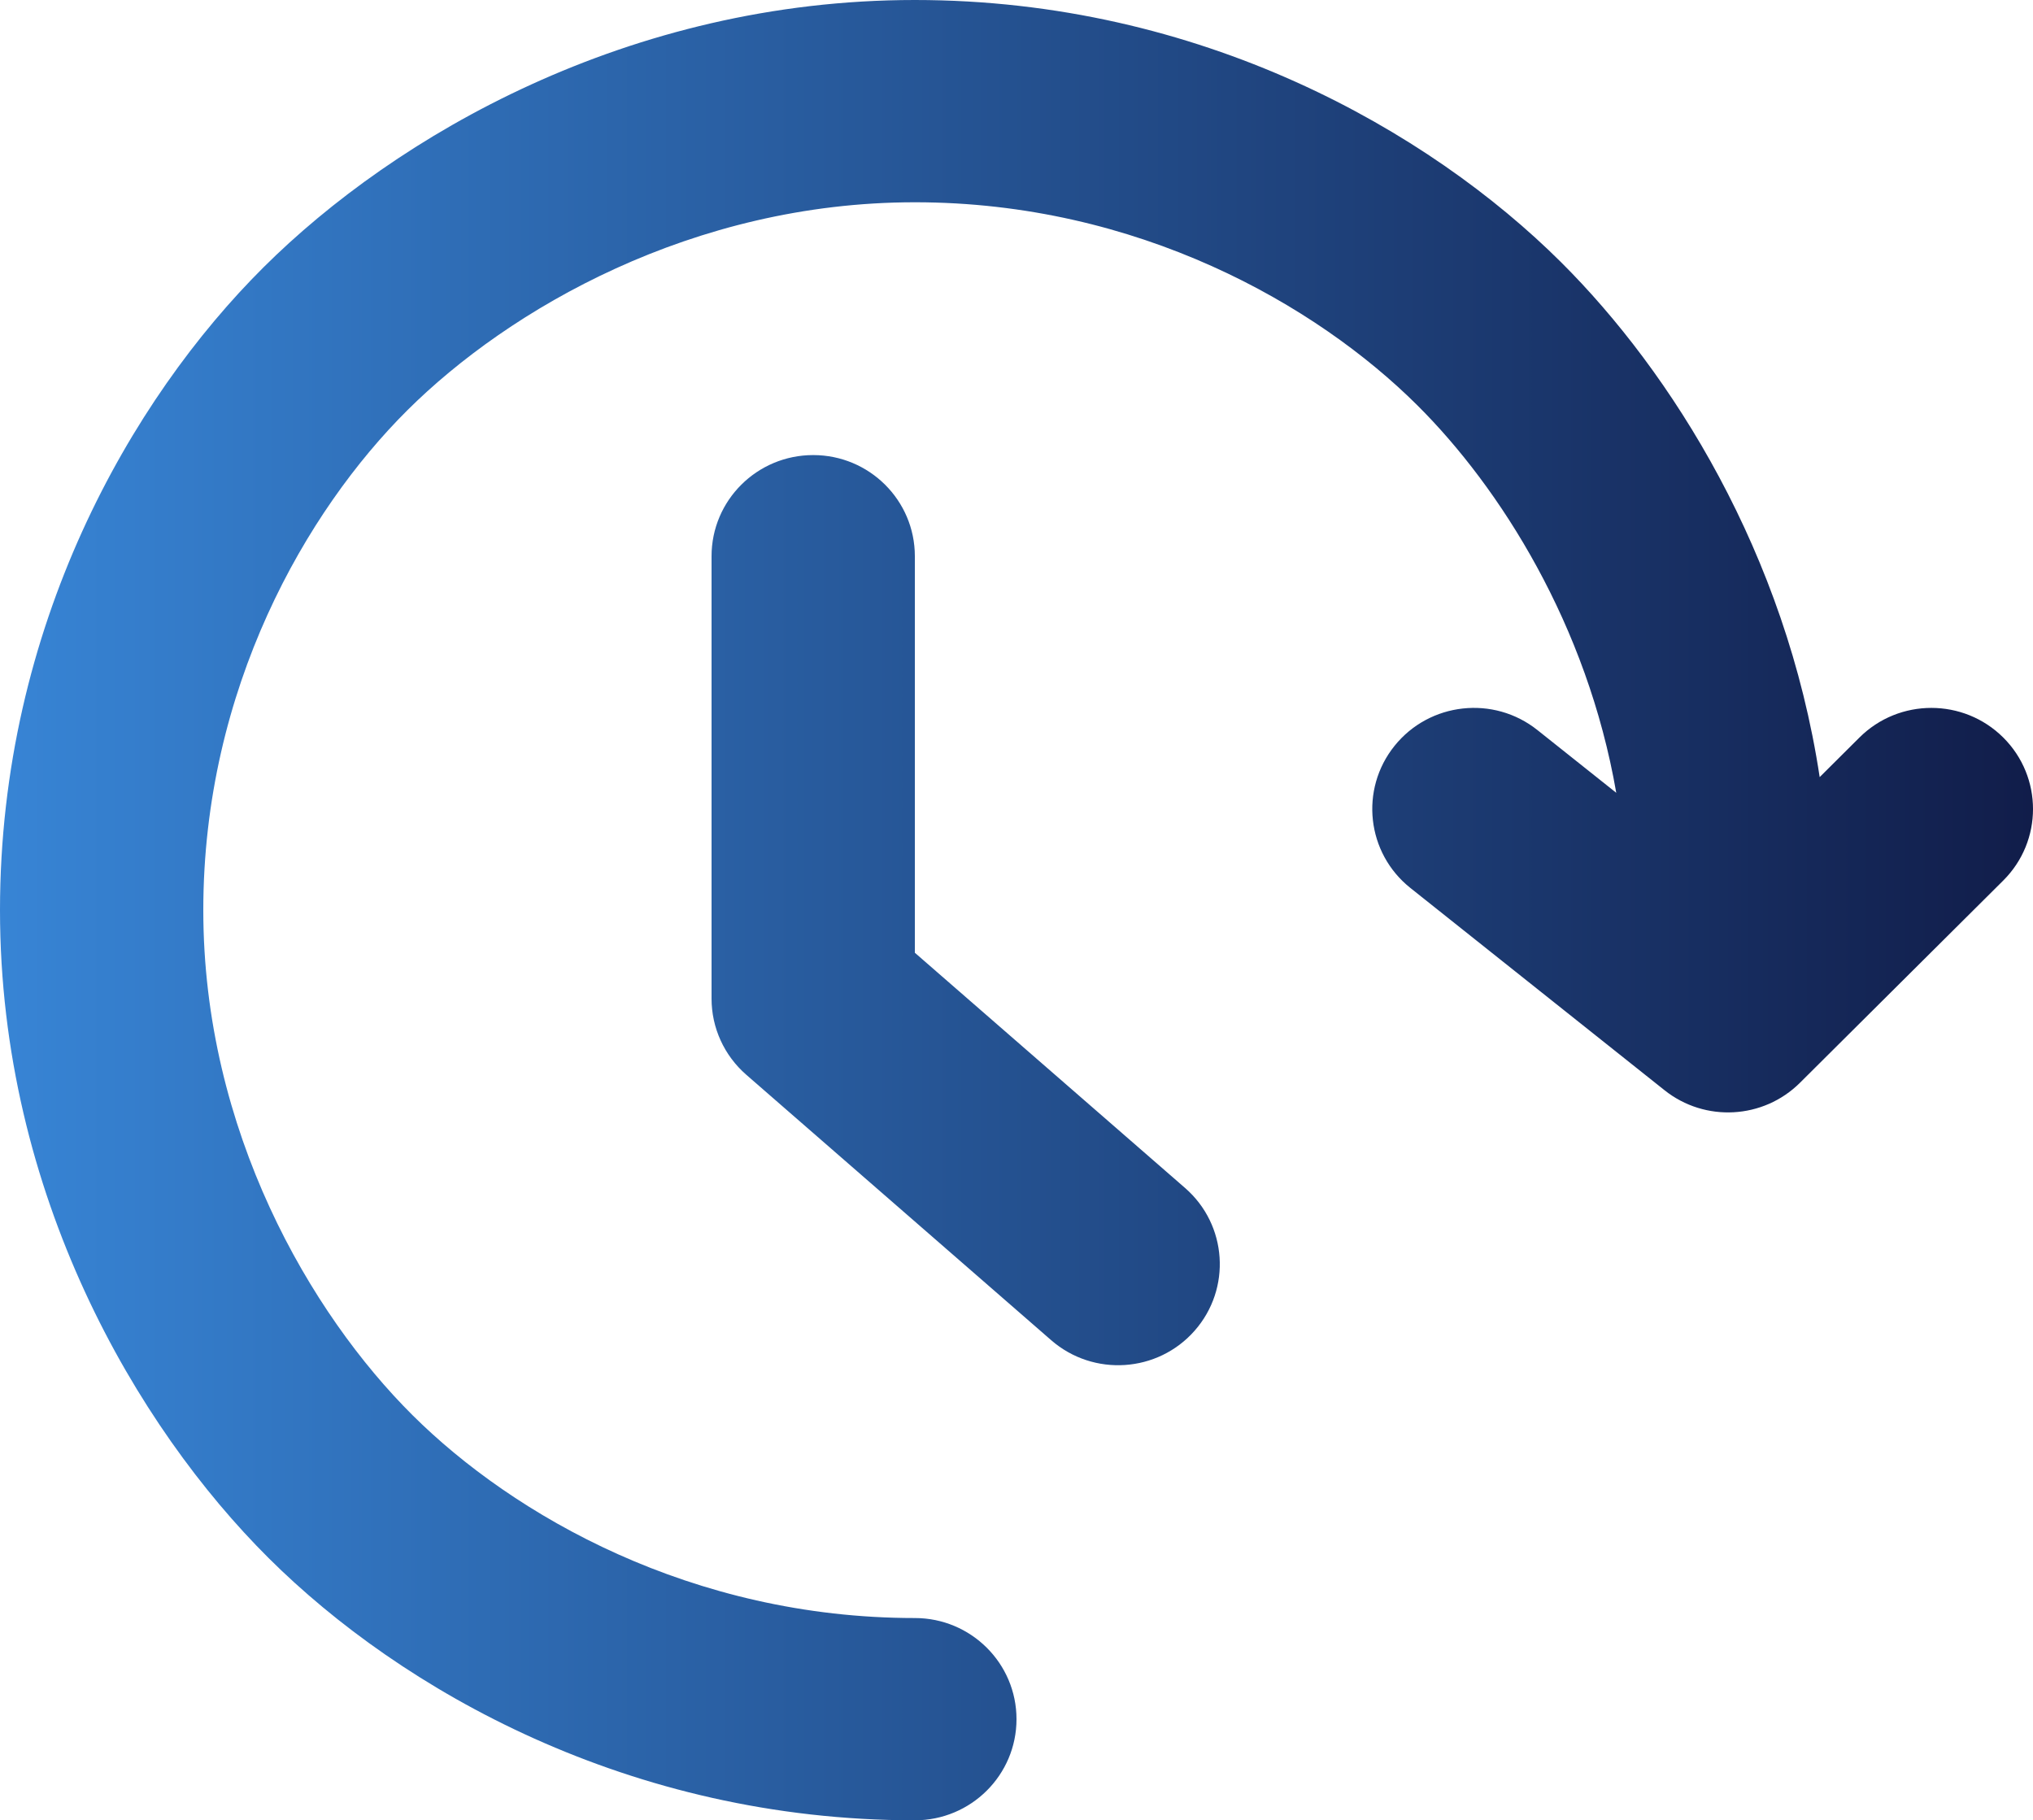 <svg width="86" height="77" viewBox="0 0 86 77" fill="none" xmlns="http://www.w3.org/2000/svg">
<path fill-rule="evenodd" clip-rule="evenodd" d="M11.149 11.306C16.723 5.761 26.59 0 38.7 0C50.776 0 60.434 5.519 66.036 11.092C70.713 15.746 75.544 23.408 76.976 32.872L78.659 31.197C80.339 29.527 83.061 29.527 84.741 31.197C86.42 32.868 86.42 35.577 84.741 37.247L76.141 45.803C74.591 47.344 72.125 47.48 70.414 46.118L59.664 37.563C57.809 36.087 57.509 33.395 58.992 31.55C60.476 29.705 63.182 29.406 65.036 30.882L68.371 33.536C67.142 26.437 63.466 20.635 59.954 17.142C55.682 12.892 48.124 8.556 38.7 8.556C29.309 8.556 21.53 13.078 17.231 17.355C12.959 21.605 8.6 29.125 8.6 38.5C8.6 47.842 13.146 55.581 17.446 59.858C21.718 64.108 29.276 68.444 38.7 68.444C41.075 68.444 43 70.36 43 72.722C43 75.085 41.075 77 38.7 77C26.624 77 16.966 71.481 11.364 65.908C5.791 60.363 0 50.547 0 38.5C0 26.486 5.548 16.878 11.149 11.306ZM38.7 23.528C38.7 21.165 36.775 19.25 34.4 19.25C32.025 19.25 30.1 21.165 30.1 23.528V42.243C30.1 43.477 30.635 44.65 31.568 45.462L44.468 56.692C46.256 58.247 48.972 58.067 50.536 56.289C52.1 54.511 51.919 51.809 50.132 50.253L38.7 40.302V23.528Z" fill="url(#paint0_linear_25_75)"/>
<defs>
<linearGradient id="paint0_linear_25_75" x1="-10.5" y1="39" x2="86" y2="39" gradientUnits="userSpaceOnUse">
<stop stop-color="#3C91E6"/>
<stop offset="1" stop-color="#111D4A"/>
</linearGradient>
</defs>
</svg>

